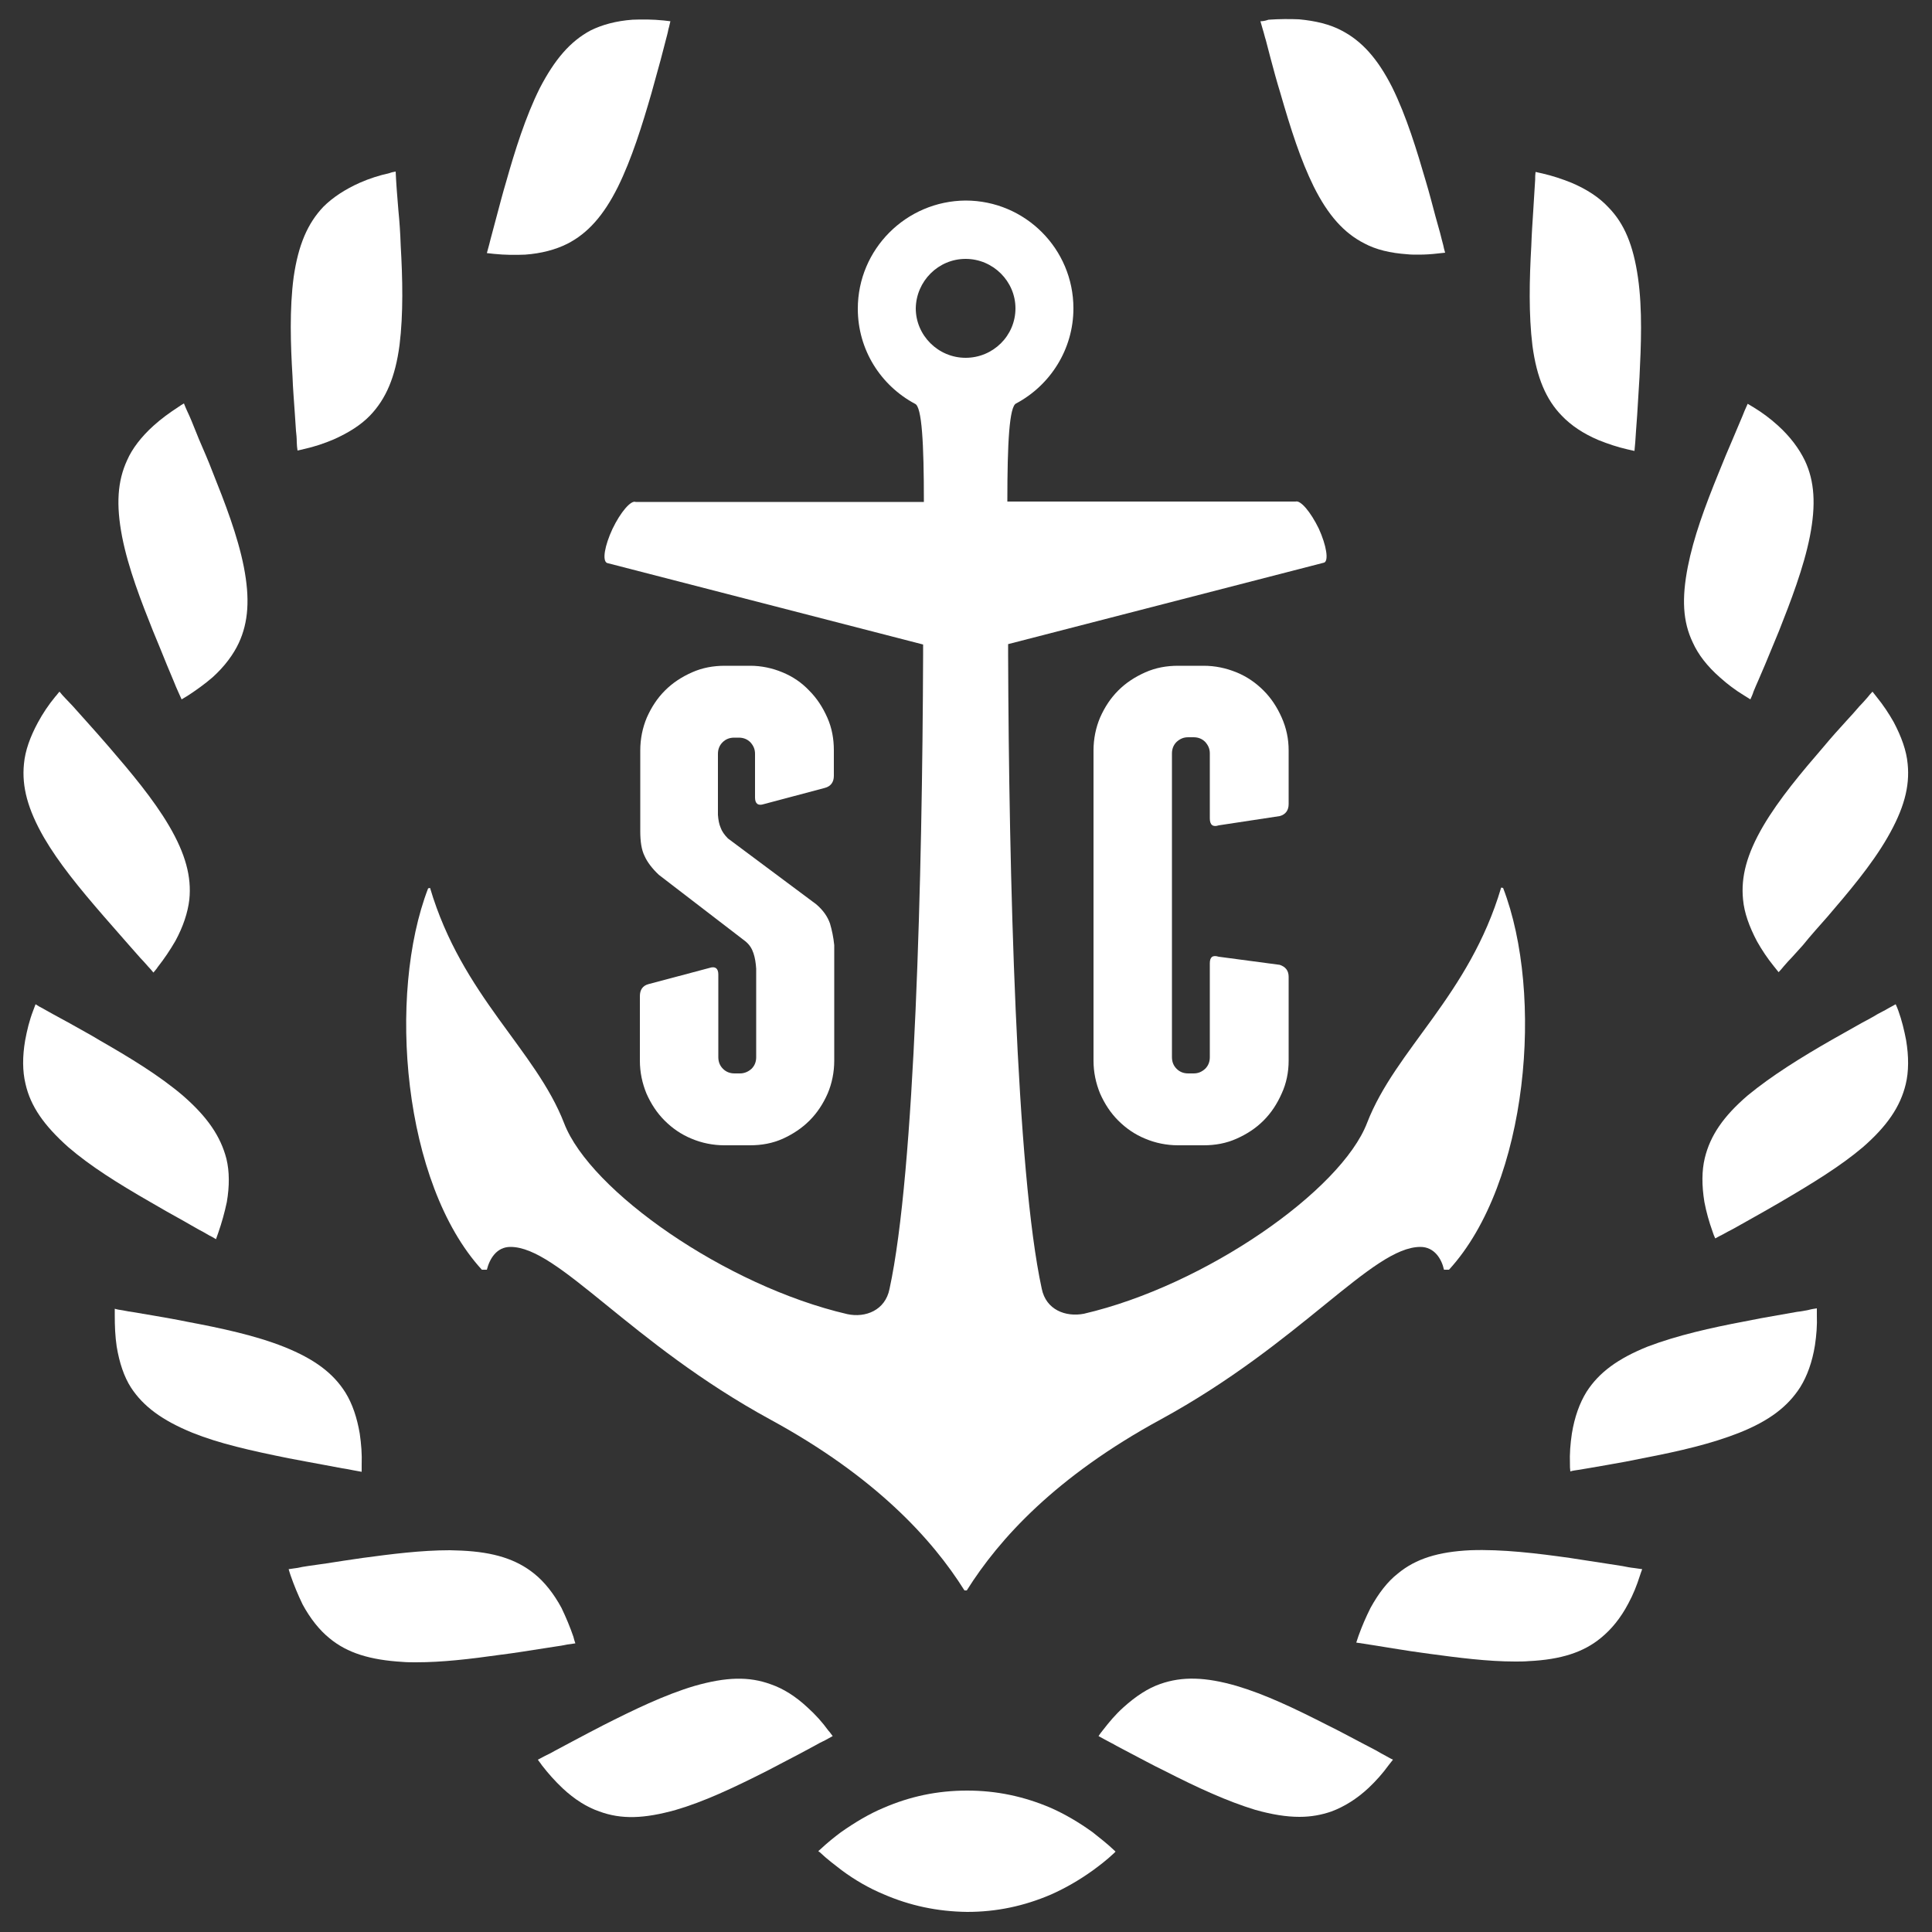 <?xml version="1.0" encoding="utf-8"?>
<!-- Generator: Adobe Illustrator 19.1.1, SVG Export Plug-In . SVG Version: 6.00 Build 0)  -->
<svg version="1.1" id="Layer_1" xmlns="http://www.w3.org/2000/svg" xmlns:xlink="http://www.w3.org/1999/xlink" x="0px" y="0px"
	 viewBox="0 0 500 500" style="enable-background:new 0 0 500 500;" xml:space="preserve">
<rect x="0" y="0" width="500" height="500" fill="#333333" stroke="none"/>
<style type="text/css">
	.st0{fill:#FFFFFF;}
</style>
<g>
	<path class="st0" d="M389,229.8l-0.5-0.1c-8.3,28-27.3,41.8-34.7,60.9c-6.7,17.5-41.9,42.1-73.3,49.4c-4.7,0.9-9.8-1-10.9-6.5
		c-6.6-30.3-8.5-107.6-8.7-164.1c0-0.9,0-1.8,0-2.7l81.8-21.1h0c1.2-0.5,0.6-4.4-1.4-8.8c-2.1-4.3-4.7-7.4-6-7h-74.6
		c0-15.1,0.5-24.7,2.3-25.4c0,0,0,0,0,0c8.8-4.7,14.8-14,14.8-24.6c0-15.4-12.5-27.9-27.9-27.9C234.5,52,222,64.5,222,79.9
		c0,10.7,6,19.9,14.8,24.6c0,0,0,0,0,0c1.8,0.7,2.3,10.3,2.3,25.4h-74.6c-1.2-0.5-3.9,2.6-6,7c-2,4.3-2.7,8.2-1.4,8.8l0,0l81.8,21.1
		c0,0.9,0,1.8,0,2.7c-0.2,56.5-2.1,133.8-8.7,164.1c-1.1,5.5-6.2,7.5-10.9,6.5c-31.5-7.3-66.6-31.9-73.3-49.4
		c-7.4-19.1-26.4-32.9-34.7-60.9l-0.5,0.1c-10.6,27.5-6.6,76.3,13.9,98.7h1.3c0.7-2.8,2.5-5.9,6.1-5.9c12.5,0,30.8,24.8,67.3,44.7
		c27,14.7,41.8,30.8,50.2,44.2h0.3h0.3c8.4-13.4,23.1-29.5,50.1-44.2c36.5-19.9,54.8-44.7,67.3-44.7c3.6,0,5.5,3.1,6.1,5.9h1.3
		C395.6,306.1,399.6,257.3,389,229.8 M249.9,67c7.1,0,12.9,5.8,12.9,12.8c0,7.1-5.8,12.8-12.9,12.8c-7.1,0-12.9-5.8-12.9-12.8
		C237.1,72.8,242.8,67,249.9,67"/>
	<path class="st0" d="M202.5,174c2.7,1.1,5,2.7,6.9,4.7c2,2,3.5,4.3,4.7,7c1.2,2.7,1.7,5.5,1.7,8.5v6.6c0,1.6-0.8,2.7-2.3,3.1
		l-15.8,4.2c-1.5,0.5-2.3-0.1-2.3-1.7v-11.3c0-1.2-0.4-2.1-1.2-3c-0.8-0.8-1.8-1.2-3-1.2H190c-1.2,0-2.2,0.4-3,1.2
		c-0.8,0.8-1.2,1.8-1.2,3v15.8c0.1,1.3,0.3,2.4,0.7,3.3c0.3,0.9,1,1.9,1.9,2.8l22.8,17c1.9,1.6,3,3.3,3.6,5c0.5,1.7,0.9,3.6,1.1,5.6
		v29.9c0,3-0.6,5.9-1.7,8.5c-1.2,2.7-2.7,5-4.7,7c-2,2-4.3,3.5-6.9,4.7c-2.7,1.2-5.5,1.7-8.5,1.7h-6.6c-3,0-5.9-0.6-8.5-1.7
		c-2.7-1.1-5-2.7-7-4.7c-2-2-3.5-4.3-4.7-7c-1.1-2.7-1.7-5.5-1.7-8.5v-16.7c0-1.6,0.7-2.7,2.2-3.1l15.8-4.2c1.5-0.5,2.3,0.1,2.3,1.7
		v21.4c0,1.2,0.4,2.2,1.2,3c0.8,0.8,1.8,1.2,3,1.2h1.4c1.1,0,2.1-0.4,3-1.2c0.8-0.8,1.2-1.8,1.2-3v-22.9c-0.1-1.5-0.3-2.8-0.7-4
		c-0.4-1.2-1-2.2-2.1-3.1l-22.4-17.2c-1.7-1.6-3-3.3-3.7-4.9c-0.8-1.6-1.1-3.8-1.1-6.4v-20.9c0-3,0.6-5.9,1.7-8.5
		c1.2-2.7,2.7-5,4.7-7c2-2,4.3-3.5,7-4.7c2.7-1.2,5.5-1.7,8.5-1.7h6.6C197,172.3,199.9,172.9,202.5,174"/>
	<path class="st0" d="M320,174c2.7,1.1,5,2.7,7,4.7c2,2,3.5,4.3,4.7,7c1.2,2.7,1.8,5.5,1.8,8.5v13.9c0,1.6-0.8,2.7-2.3,3.1
		l-15.8,2.4c-1.5,0.5-2.3-0.1-2.3-1.8v-16.8c0-1.2-0.4-2.1-1.2-3c-0.8-0.8-1.8-1.2-3-1.2h-1.4c-1.2,0-2.1,0.4-3,1.2
		c-0.8,0.8-1.2,1.8-1.2,3v78.6c0,1.2,0.4,2.2,1.2,3c0.8,0.8,1.8,1.2,3,1.2h1.4c1.2,0,2.1-0.4,3-1.2c0.8-0.8,1.2-1.8,1.2-3v-24.3
		c0-1.6,0.7-2.2,2.3-1.7l15.8,2.1c1.5,0.5,2.3,1.5,2.3,3.1v21.7c0,3-0.6,5.9-1.8,8.5c-1.2,2.7-2.7,5-4.7,7c-2,2-4.3,3.5-7,4.7
		c-2.7,1.2-5.5,1.7-8.5,1.7h-6.6c-3,0-5.9-0.6-8.5-1.7c-2.7-1.1-5-2.7-7-4.7c-2-2-3.5-4.3-4.7-7c-1.1-2.7-1.7-5.5-1.7-8.5v-80.3
		c0-3,0.6-5.9,1.7-8.5c1.2-2.7,2.7-5,4.7-7c2-2,4.3-3.5,7-4.7c2.7-1.2,5.5-1.7,8.5-1.7h6.6C314.5,172.3,317.3,172.9,320,174"/>
	<path class="st0" d="M139.7,22.8c-3.7,7.4-6.5,16.4-8.7,24.2c-0.9,3-1.7,6.1-2.5,9.1l-1.2,4.5c-0.2,0.8-0.5,1.8-0.7,2.7
		c-0.2,0.7-0.4,1.4-0.6,2.2c0.6,0.1,1.2,0.1,1.8,0.2c2.9,0.3,5.6,0.3,8.1,0.2c4.2-0.3,7.9-1.3,10.9-2.8c5.3-2.7,9.4-7.3,13.1-14.7
		c3.6-7.3,6.3-16,8.7-24.3c0.8-2.9,1.6-5.8,2.4-8.7l1.3-5c0.2-0.8,0.5-1.8,0.7-2.9c0.2-0.6,0.3-1.3,0.5-2c-0.6-0.1-1.1-0.1-1.7-0.2
		c-2.9-0.3-5.6-0.3-8.1-0.2c-4.2,0.3-7.9,1.3-10.9,2.8C147.6,10.7,143.6,15.3,139.7,22.8"/>
	<path class="st0" d="M102.7,49.4c-0.1-0.9-0.1-1.9-0.2-3c0-0.7-0.1-1.3-0.1-2c-0.6,0.1-1.1,0.2-1.6,0.4c-2.7,0.6-5.2,1.4-7.7,2.5
		c-3.8,1.7-7,3.8-9.4,6.2c-4.1,4.3-6.5,9.9-7.7,18.2c-1.1,8.2-0.8,17.6-0.3,25.7c0.1,3.2,0.4,6.4,0.6,9.6l0.3,4.5
		c0.1,0.8,0.2,1.9,0.2,2.9c0,0.7,0.1,1.5,0.2,2.2c0.6-0.1,1.2-0.3,1.7-0.4c2.7-0.6,5.1-1.4,7.7-2.5c3.8-1.7,7-3.7,9.4-6.2
		c4.1-4.3,6.5-9.9,7.6-18.2c1-8.1,0.8-17.2,0.3-25.8c-0.1-3.1-0.3-6.1-0.6-9.1L102.7,49.4z"/>
	<path class="st0" d="M55,122.1c-1.1-2.9-2.3-5.6-3.5-8.4l-1.9-4.7c-0.3-0.8-0.8-1.8-1.2-2.7c-0.3-0.6-0.5-1.2-0.8-1.9
		c-0.5,0.3-1,0.6-1.4,0.9c-2.3,1.5-4.4,3-6.5,4.9c-3.1,2.8-5.5,5.9-6.8,8.9c-2.5,5.4-2.9,11.5-1.3,19.8c1.6,8.2,5,16.9,8,24.4
		c1.2,2.9,2.4,5.8,3.6,8.8l1.8,4.3c0.3,0.8,0.7,1.7,1.1,2.6c0.3,0.7,0.6,1.3,0.9,2c0.5-0.3,1-0.6,1.5-0.9c2.3-1.5,4.4-3,6.5-4.8
		c3.1-2.8,5.4-5.9,6.8-8.9c2.5-5.4,2.9-11.5,1.3-19.7C61.5,138.6,58.2,130.1,55,122.1"/>
	<path class="st0" d="M45.4,243.5c2-3.7,3.2-7.3,3.6-10.7c0.6-5.9-1-11.8-5.2-19c-4.1-7-10-14-15.6-20.5c-2-2.3-4-4.6-6-6.8
		l-3.4-3.8c-0.6-0.6-1.3-1.4-2-2.1c-0.5-0.5-0.9-1-1.4-1.6c-0.4,0.4-0.7,0.9-1.1,1.3c-1.8,2.2-3.2,4.3-4.5,6.7
		c-2,3.7-3.3,7.3-3.6,10.7c-0.6,5.9,1,11.8,5.2,19.1c3.8,6.5,9,12.9,15.6,20.5c2.1,2.4,4.2,4.8,6.3,7.2l3,3.4c0.6,0.6,1.3,1.4,2,2.2
		c0.5,0.5,0.9,1,1.4,1.6c0.4-0.5,0.8-0.9,1.1-1.4C42.6,248,44,245.9,45.4,243.5"/>
	<path class="st0" d="M47.4,283.6c-6.2-5.3-14-10-21.5-14.3c-2.6-1.6-5.3-3-7.9-4.5l-4.4-2.4c-0.7-0.4-1.6-0.9-2.5-1.4
		c-0.6-0.3-1.3-0.7-1.9-1.1c-0.2,0.5-0.4,1.1-0.6,1.6c-1,2.6-1.6,5.1-2.1,7.8c-0.7,4.1-0.7,7.9,0.1,11.2c1.3,5.8,4.8,10.8,11.1,16.4
		c5.7,4.9,12.7,9.3,21.4,14.3c2.7,1.6,5.4,3.1,8.1,4.6l4.2,2.4c0.8,0.4,1.7,0.9,2.7,1.5c0.6,0.3,1.2,0.6,1.8,1
		c0.2-0.6,0.4-1.1,0.6-1.7c0.9-2.6,1.6-5.1,2.2-7.9c0.7-4.1,0.7-7.9-0.1-11.2C57.1,294.1,53.7,289.1,47.4,283.6"/>
	<path class="st0" d="M49.8,370.8c7,2.8,15,4.6,24.9,6.6c3,0.6,6,1.1,9.1,1.7l4.8,0.9c0.8,0.1,1.8,0.3,2.8,0.5
		c0.7,0.1,1.5,0.3,2.2,0.4c0-0.6,0-1.2,0-1.8c0.1-2.8-0.1-5.3-0.5-8.1c-0.7-4.1-1.9-7.7-3.7-10.6c-3.2-5.1-8.1-8.7-15.8-11.8
		c-7.5-3-16.5-4.9-25-6.5c-2.9-0.6-5.8-1.1-8.7-1.6c-1.8-0.3-3.5-0.6-5.3-0.9c-0.8-0.1-1.9-0.3-2.9-0.5c-0.7-0.1-1.4-0.2-2-0.4
		c0,0.6,0,1.1,0,1.7c0,2.8,0.1,5.4,0.5,8.1c0.7,4.2,1.9,7.8,3.7,10.6C37.1,364,42,367.6,49.8,370.8"/>
	<path class="st0" d="M84.5,404.6l-4.9,0.7c-0.8,0.1-1.8,0.3-2.8,0.5c-0.7,0.1-1.4,0.2-2.1,0.3c0.2,0.6,0.3,1.1,0.5,1.6
		c0.9,2.6,1.9,5,3.1,7.5c2,3.7,4.4,6.7,7,8.8c4.6,3.8,10.5,5.6,18.9,6.1c1.1,0.1,2.3,0.1,3.5,0.1c6.7,0,13.7-0.8,22.2-2
		c3.2-0.4,6.3-0.9,9.5-1.4l4.5-0.7c0.9-0.1,1.9-0.3,2.9-0.5c0.7-0.1,1.4-0.2,2.1-0.3c-0.2-0.6-0.4-1.2-0.5-1.7
		c-0.9-2.6-1.9-5-3.1-7.5c-2-3.7-4.4-6.7-7-8.8c-4.7-3.8-10.5-5.6-18.8-6c-1,0-2-0.1-3.1-0.1c-7.4,0-15.2,1-22.6,2
		C90.5,403.7,87.5,404.1,84.5,404.6"/>
	<path class="st0" d="M209,441.9c-3.1-2.9-6.3-4.9-9.5-6c-5.7-2.1-11.6-1.9-19.7,0.4c-7.8,2.3-16,6.3-23.7,10.2
		c-2.7,1.4-5.4,2.8-8,4.2l-4.5,2.4c-0.7,0.4-1.6,0.9-2.5,1.3c-0.6,0.3-1.3,0.7-1.9,1c0.3,0.5,0.7,0.9,1,1.4c1.7,2.2,3.4,4.1,5.4,6
		c3.1,2.9,6.3,4.9,9.5,6c5.7,2.1,11.6,1.9,19.8-0.4c7.2-2.1,14.7-5.6,23.6-10.1c2.9-1.5,5.7-3,8.6-4.5l3.9-2.1
		c0.7-0.4,1.6-0.9,2.5-1.3c0.7-0.4,1.3-0.7,2-1.1c-0.4-0.5-0.7-1-1.1-1.4C212.8,445.7,211.1,443.8,209,441.9"/>
	<path class="st0" d="M326.2,5.5c0.2,0.7,0.4,1.4,0.6,2.1c0.3,0.9,0.5,1.9,0.8,2.8l1.2,4.6c0.8,3,1.6,6,2.5,8.9
		c2.8,9.7,5.3,17.5,8.7,24.4c3.7,7.4,7.8,12,13.1,14.7c3,1.6,6.7,2.5,11.1,2.8c0.8,0.1,1.9,0.1,2.9,0.1c1.7,0,3.3-0.1,5-0.3
		c0.6-0.1,1.2-0.1,1.9-0.2c-0.2-0.7-0.4-1.4-0.5-2c-0.3-1-0.5-2-0.8-3.1l-1.2-4.3c-0.8-3-1.6-6.1-2.5-9.1c-2.3-7.9-5-16.8-8.7-24.3
		c-3.8-7.5-7.9-12-13.1-14.7c-3-1.6-6.7-2.5-11-2.9c-2.2-0.1-5.2-0.1-7.9,0.1C327.4,5.4,326.8,5.5,326.2,5.5"/>
	<path class="st0" d="M406.7,47.3c-2.5-1-4.9-1.8-7.5-2.4c-0.6-0.1-1.2-0.3-1.8-0.4c-0.1,0.7-0.1,1.3-0.1,2
		c-0.1,1.1-0.1,2.1-0.2,3.2l-0.3,4.9c-0.2,3-0.4,6-0.5,9c-0.5,8.7-0.7,17.8,0.3,25.9c1.1,8.2,3.5,13.9,7.6,18.1
		c2.4,2.5,5.5,4.6,9.5,6.3c2.5,1,4.9,1.8,7.5,2.4c0.6,0.1,1.2,0.3,1.8,0.4c0.1-0.8,0.1-1.5,0.2-2.2c0.1-1,0.1-2,0.2-3l0.3-4.1
		c0.2-3.3,0.4-6.5,0.6-9.8c0.4-8.1,0.8-17.5-0.4-25.8c-1.2-8.3-3.5-13.9-7.6-18.1C413.9,51.1,410.7,49,406.7,47.3"/>
	<path class="st0" d="M460.1,110.1c-2-1.8-4-3.3-6.3-4.7c-0.5-0.3-1-0.6-1.5-0.9c-0.3,0.6-0.5,1.2-0.8,1.8c-0.4,1-0.8,2-1.2,2.9
		l-1.9,4.5c-1.2,2.8-2.4,5.6-3.5,8.4c-3.8,9.3-6.6,17-8.1,24.6c-1.6,8.2-1.3,14.2,1.3,19.6c1.4,3.1,3.7,6.1,7,9c2,1.8,4,3.3,6.3,4.7
		c0.5,0.3,1.1,0.7,1.6,1c0.3-0.7,0.6-1.3,0.8-2c0.4-1,0.8-1.9,1.2-2.8l1.8-4.2c1.2-2.9,2.4-5.8,3.6-8.7c3-7.6,6.4-16.4,8-24.5
		c1.6-8.2,1.2-14.3-1.3-19.6C465.6,116.1,463.3,113,460.1,110.1"/>
	<path class="st0" d="M472.9,237.3c5.3-6.2,11.4-13.3,15.6-20.6c4.2-7.3,5.8-13.1,5.2-19c-0.3-3.4-1.6-7-3.6-10.8
		c-1.3-2.3-2.7-4.4-4.4-6.5c-0.4-0.5-0.7-0.9-1.1-1.4c-0.5,0.5-0.9,1-1.3,1.5c-0.7,0.8-1.4,1.6-2.1,2.3c-1,1.2-2.2,2.5-3.3,3.7
		c-2,2.2-4,4.4-5.9,6.7c-5.7,6.6-11.6,13.6-15.7,20.6c-4.2,7.2-5.8,13.1-5.2,19c0.3,3.4,1.6,7,3.6,10.8c1.3,2.3,2.7,4.4,4.4,6.5
		c0.4,0.5,0.8,1,1.2,1.5c0.5-0.5,0.9-1,1.4-1.6c0.7-0.8,1.4-1.6,2.1-2.3l2.8-3.1C468.6,242.1,470.8,239.7,472.9,237.3"/>
	<path class="st0" d="M490.6,259.9c-0.7,0.4-1.3,0.7-2,1.1c-0.8,0.5-1.7,0.9-2.6,1.4c-1.3,0.8-2.8,1.6-4.3,2.4
		c-2.6,1.5-5.2,2.9-7.8,4.4c-7.5,4.3-15.3,9.1-21.6,14.3c-6.3,5.4-9.7,10.4-11.1,16.2c-0.8,3.3-0.8,7.1-0.1,11.4
		c0.5,2.6,1.2,5.1,2.1,7.6c0.2,0.6,0.4,1.2,0.7,1.8c0.7-0.4,1.3-0.7,1.9-1c0.9-0.5,1.8-1,2.8-1.5l4.1-2.3c2.7-1.5,5.3-3,7.9-4.5
		c8.7-5.1,15.7-9.4,21.5-14.3c6.3-5.5,9.7-10.5,11.1-16.3c0.8-3.3,0.8-7.2,0.1-11.4c-0.5-2.6-1.1-5.1-2-7.6
		C491.1,261.1,490.9,260.5,490.6,259.9"/>
	<path class="st0" d="M408.5,380.4c1-0.2,2-0.3,3-0.5l4.6-0.8c3-0.5,6.1-1.1,9-1.7c9.9-1.9,17.9-3.8,25-6.6
		c7.8-3.1,12.6-6.8,15.8-11.8c1.8-2.9,3.1-6.5,3.8-10.8c0.4-2.7,0.6-5.2,0.5-7.8c0-0.6,0-1.2,0-1.8c-0.7,0.1-1.4,0.2-2.1,0.4
		c-1,0.2-2,0.4-3,0.5c-1.6,0.3-3.3,0.6-5.1,0.9c-2.9,0.5-5.7,1-8.6,1.6c-8.5,1.6-17.4,3.6-25,6.5c-7.7,3.1-12.6,6.7-15.8,11.7
		c-1.8,2.9-3.1,6.5-3.8,10.8c-0.4,2.7-0.6,5.2-0.5,7.9c0,0.6,0,1.2,0.1,1.9C407,380.6,407.8,380.5,408.5,380.4"/>
	<path class="st0" d="M415.4,404.6c-3-0.5-6.1-0.9-9.1-1.4c-8.5-1.2-17.5-2.3-25.8-2c-8.3,0.4-14.1,2.2-18.7,6
		c-2.7,2.1-5,5.1-7.1,8.9c-1.2,2.4-2.2,4.7-3.1,7.2c-0.2,0.6-0.4,1.2-0.6,1.8c0.7,0.1,1.4,0.2,2,0.3c1.1,0.2,2.1,0.3,3.2,0.5
		l4.3,0.7c3.1,0.5,6.3,1,9.4,1.4c7.4,1,15.1,2,22.2,2c1.2,0,2.4,0,3.5-0.1c8.4-0.4,14.2-2.3,18.7-6c2.7-2.2,5.1-5.1,7.1-8.9
		c1.3-2.4,2.2-4.7,3-7.2c0.2-0.6,0.4-1.2,0.6-1.7c-0.7-0.1-1.4-0.2-2.1-0.3c-1-0.1-2-0.3-3-0.5L415.4,404.6z"/>
	<path class="st0" d="M356.1,453l-4.2-2.2c-2.7-1.4-5.4-2.9-8.1-4.2c-9-4.6-16.4-8.1-23.8-10.3c-8-2.3-14-2.5-19.7-0.5
		c-3.2,1.1-6.4,3.2-9.6,6.1c-2,1.8-3.6,3.7-5.3,5.9c-0.4,0.5-0.8,1-1.1,1.5c0.7,0.4,1.3,0.7,2,1.1c0.9,0.5,1.8,0.9,2.6,1.4l3.6,1.9
		c2.9,1.5,5.8,3.1,8.7,4.5c9,4.6,16.5,8,23.7,10.2c4.3,1.2,8,1.8,11.4,1.8c3,0,5.7-0.5,8.3-1.4c3.2-1.2,6.5-3.2,9.6-6.1
		c1.9-1.8,3.6-3.7,5.2-5.9c0.4-0.5,0.7-0.9,1.1-1.4c-0.7-0.3-1.3-0.7-1.9-1C357.8,454,357,453.5,356.1,453"/>
	<path class="st0" d="M288.3,479.6c0.1-0.1,0.3-0.3,0.4-0.4c-0.1-0.1-0.2-0.2-0.3-0.3c-2-1.9-4-3.4-5.6-4.7
		c-3.6-2.6-7.2-4.7-10.8-6.3c-7-3-14.1-4.5-21.7-4.5c-7.7,0-14.8,1.5-21.7,4.5c-3.6,1.5-7.3,3.7-11,6.3c-1.6,1.2-3.5,2.7-5.4,4.5
		c-0.1,0.1-0.3,0.2-0.4,0.4c0.1,0.1,0.2,0.2,0.3,0.2c2,1.9,3.9,3.3,5.7,4.7c3.5,2.6,7.2,4.7,10.8,6.2c6.9,3,14,4.5,21.7,4.6
		c7.6,0,14.7-1.5,21.7-4.5c3.6-1.6,7.3-3.7,10.9-6.3C284.4,482.9,286.4,481.4,288.3,479.6"/>
</g>
</svg>
